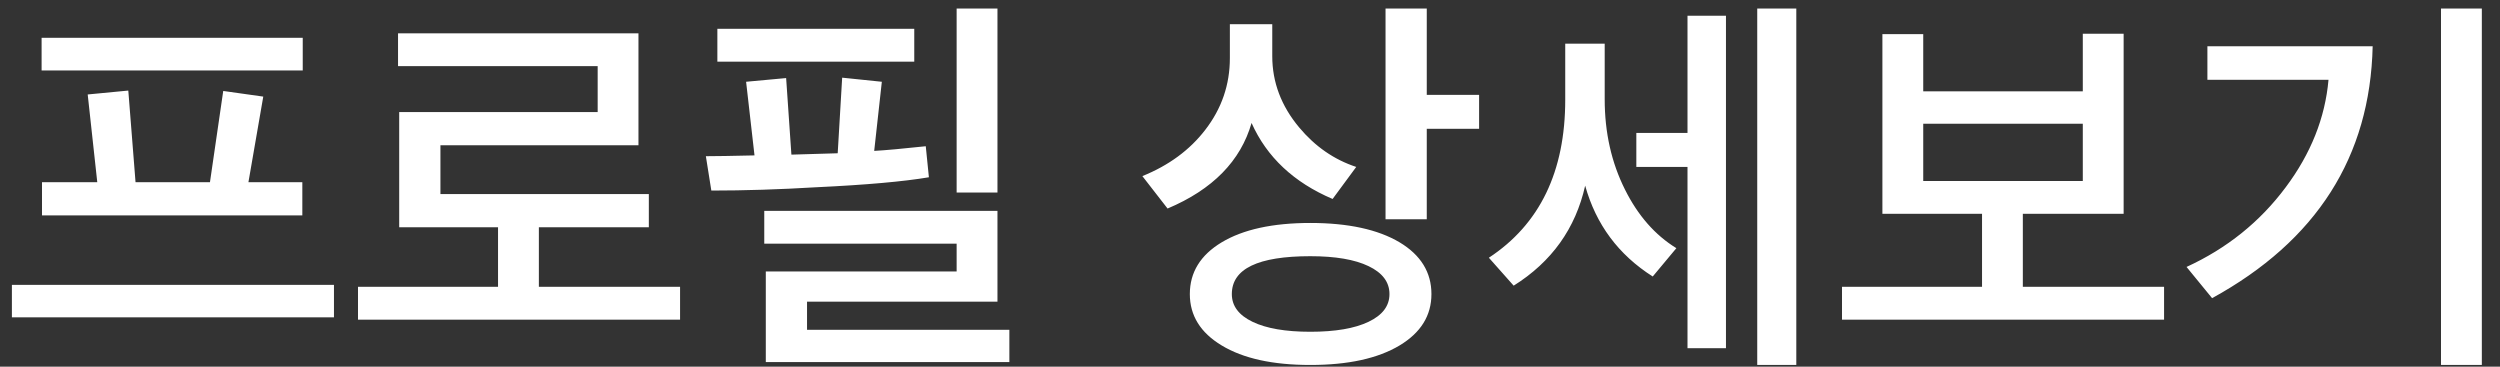 <svg width="75" height="11" viewBox="0 0 75 11" fill="none" xmlns="http://www.w3.org/2000/svg">
<rect x="0" y="0" width="75" height="11" fill="#333333" stroke="none"/>
<path d="M1.26 6.461V5.465H2.918L2.631 2.834L3.849 2.717L4.066 5.465H6.299L6.697 2.729L7.898 2.898L7.453 5.465H9.07V6.461H1.26ZM0.357 9.52V8.547H10.019V9.52H0.357ZM1.248 2.113V1.135H9.082V2.113H1.248ZM16.166 6.818V8.605H20.402V9.59H10.74V8.605H14.941V6.818H11.976V3.361H17.93V1.984H11.941V1H19.154V4.357H13.213V5.822H19.465V6.818H16.166ZM22.974 10.861V8.143H28.699V7.311H22.928V6.326H29.924V9.051H24.211V9.895H30.281V10.861H22.974ZM23.742 4.639L25.131 4.598L25.265 2.33L26.455 2.453L26.226 4.527C26.566 4.508 27.082 4.461 27.773 4.387L27.867 5.318C27.105 5.447 25.982 5.547 24.498 5.617C23.385 5.684 22.332 5.717 21.34 5.717L21.176 4.686C21.461 4.686 21.947 4.678 22.635 4.662L22.383 2.453L23.584 2.342L23.742 4.639ZM28.699 5.775V0.256H29.924V5.775H28.699ZM21.521 1.85V0.865H27.428V1.85H21.521ZM42.803 3.865V6.578H41.566V0.256H42.803V2.846H44.373V3.865H42.803ZM42.943 8.822C42.943 9.467 42.625 9.98 41.988 10.363C41.336 10.754 40.443 10.949 39.31 10.949C38.181 10.949 37.295 10.754 36.65 10.363C36.014 9.98 35.695 9.467 35.695 8.822C35.695 8.17 36.014 7.652 36.65 7.27C37.295 6.883 38.181 6.689 39.31 6.689C40.443 6.689 41.336 6.883 41.988 7.27C42.625 7.652 42.943 8.17 42.943 8.822ZM41.684 8.822C41.684 8.463 41.474 8.184 41.056 7.984C40.642 7.785 40.06 7.686 39.31 7.686C37.74 7.686 36.955 8.064 36.955 8.822C36.955 9.178 37.162 9.455 37.576 9.654C37.99 9.854 38.568 9.953 39.31 9.953C40.056 9.953 40.639 9.854 41.056 9.654C41.474 9.455 41.684 9.178 41.684 8.822ZM39.978 5.969C38.814 5.473 38.004 4.713 37.547 3.689C37.219 4.83 36.379 5.686 35.027 6.256L34.271 5.283C35.064 4.963 35.693 4.5 36.158 3.895C36.65 3.258 36.896 2.541 36.896 1.744V0.725H38.168V1.686C38.168 2.467 38.437 3.18 38.976 3.824C39.453 4.395 40.023 4.789 40.687 5.008L39.978 5.969ZM52.717 10.949V0.256H53.889V10.949H52.717ZM50.625 10.445V5.008H49.09V3.988H50.625V0.473H51.779V10.445H50.625ZM49.582 8.295C48.555 7.643 47.879 6.734 47.555 5.57C47.266 6.855 46.551 7.855 45.41 8.57L44.666 7.732C46.193 6.729 46.957 5.148 46.957 2.992V1.311H48.141V2.98C48.141 3.977 48.344 4.879 48.75 5.688C49.137 6.465 49.65 7.051 50.291 7.445L49.582 8.295ZM60.685 6.414V8.605H64.922V9.59H55.26V8.605H59.461V6.414H56.472V1.023H57.697V2.74H62.484V1.012H63.709V6.414H60.685ZM62.484 3.713H57.697V5.43H62.484V3.713ZM73.23 10.949V0.256H74.455V10.949H73.23ZM71.18 1.387C71.105 4.703 69.5 7.223 66.363 8.945L65.596 8.008C66.806 7.453 67.799 6.656 68.572 5.617C69.326 4.609 69.754 3.535 69.855 2.395H66.222V1.387H71.18Z" fill="white"/>
</svg>
